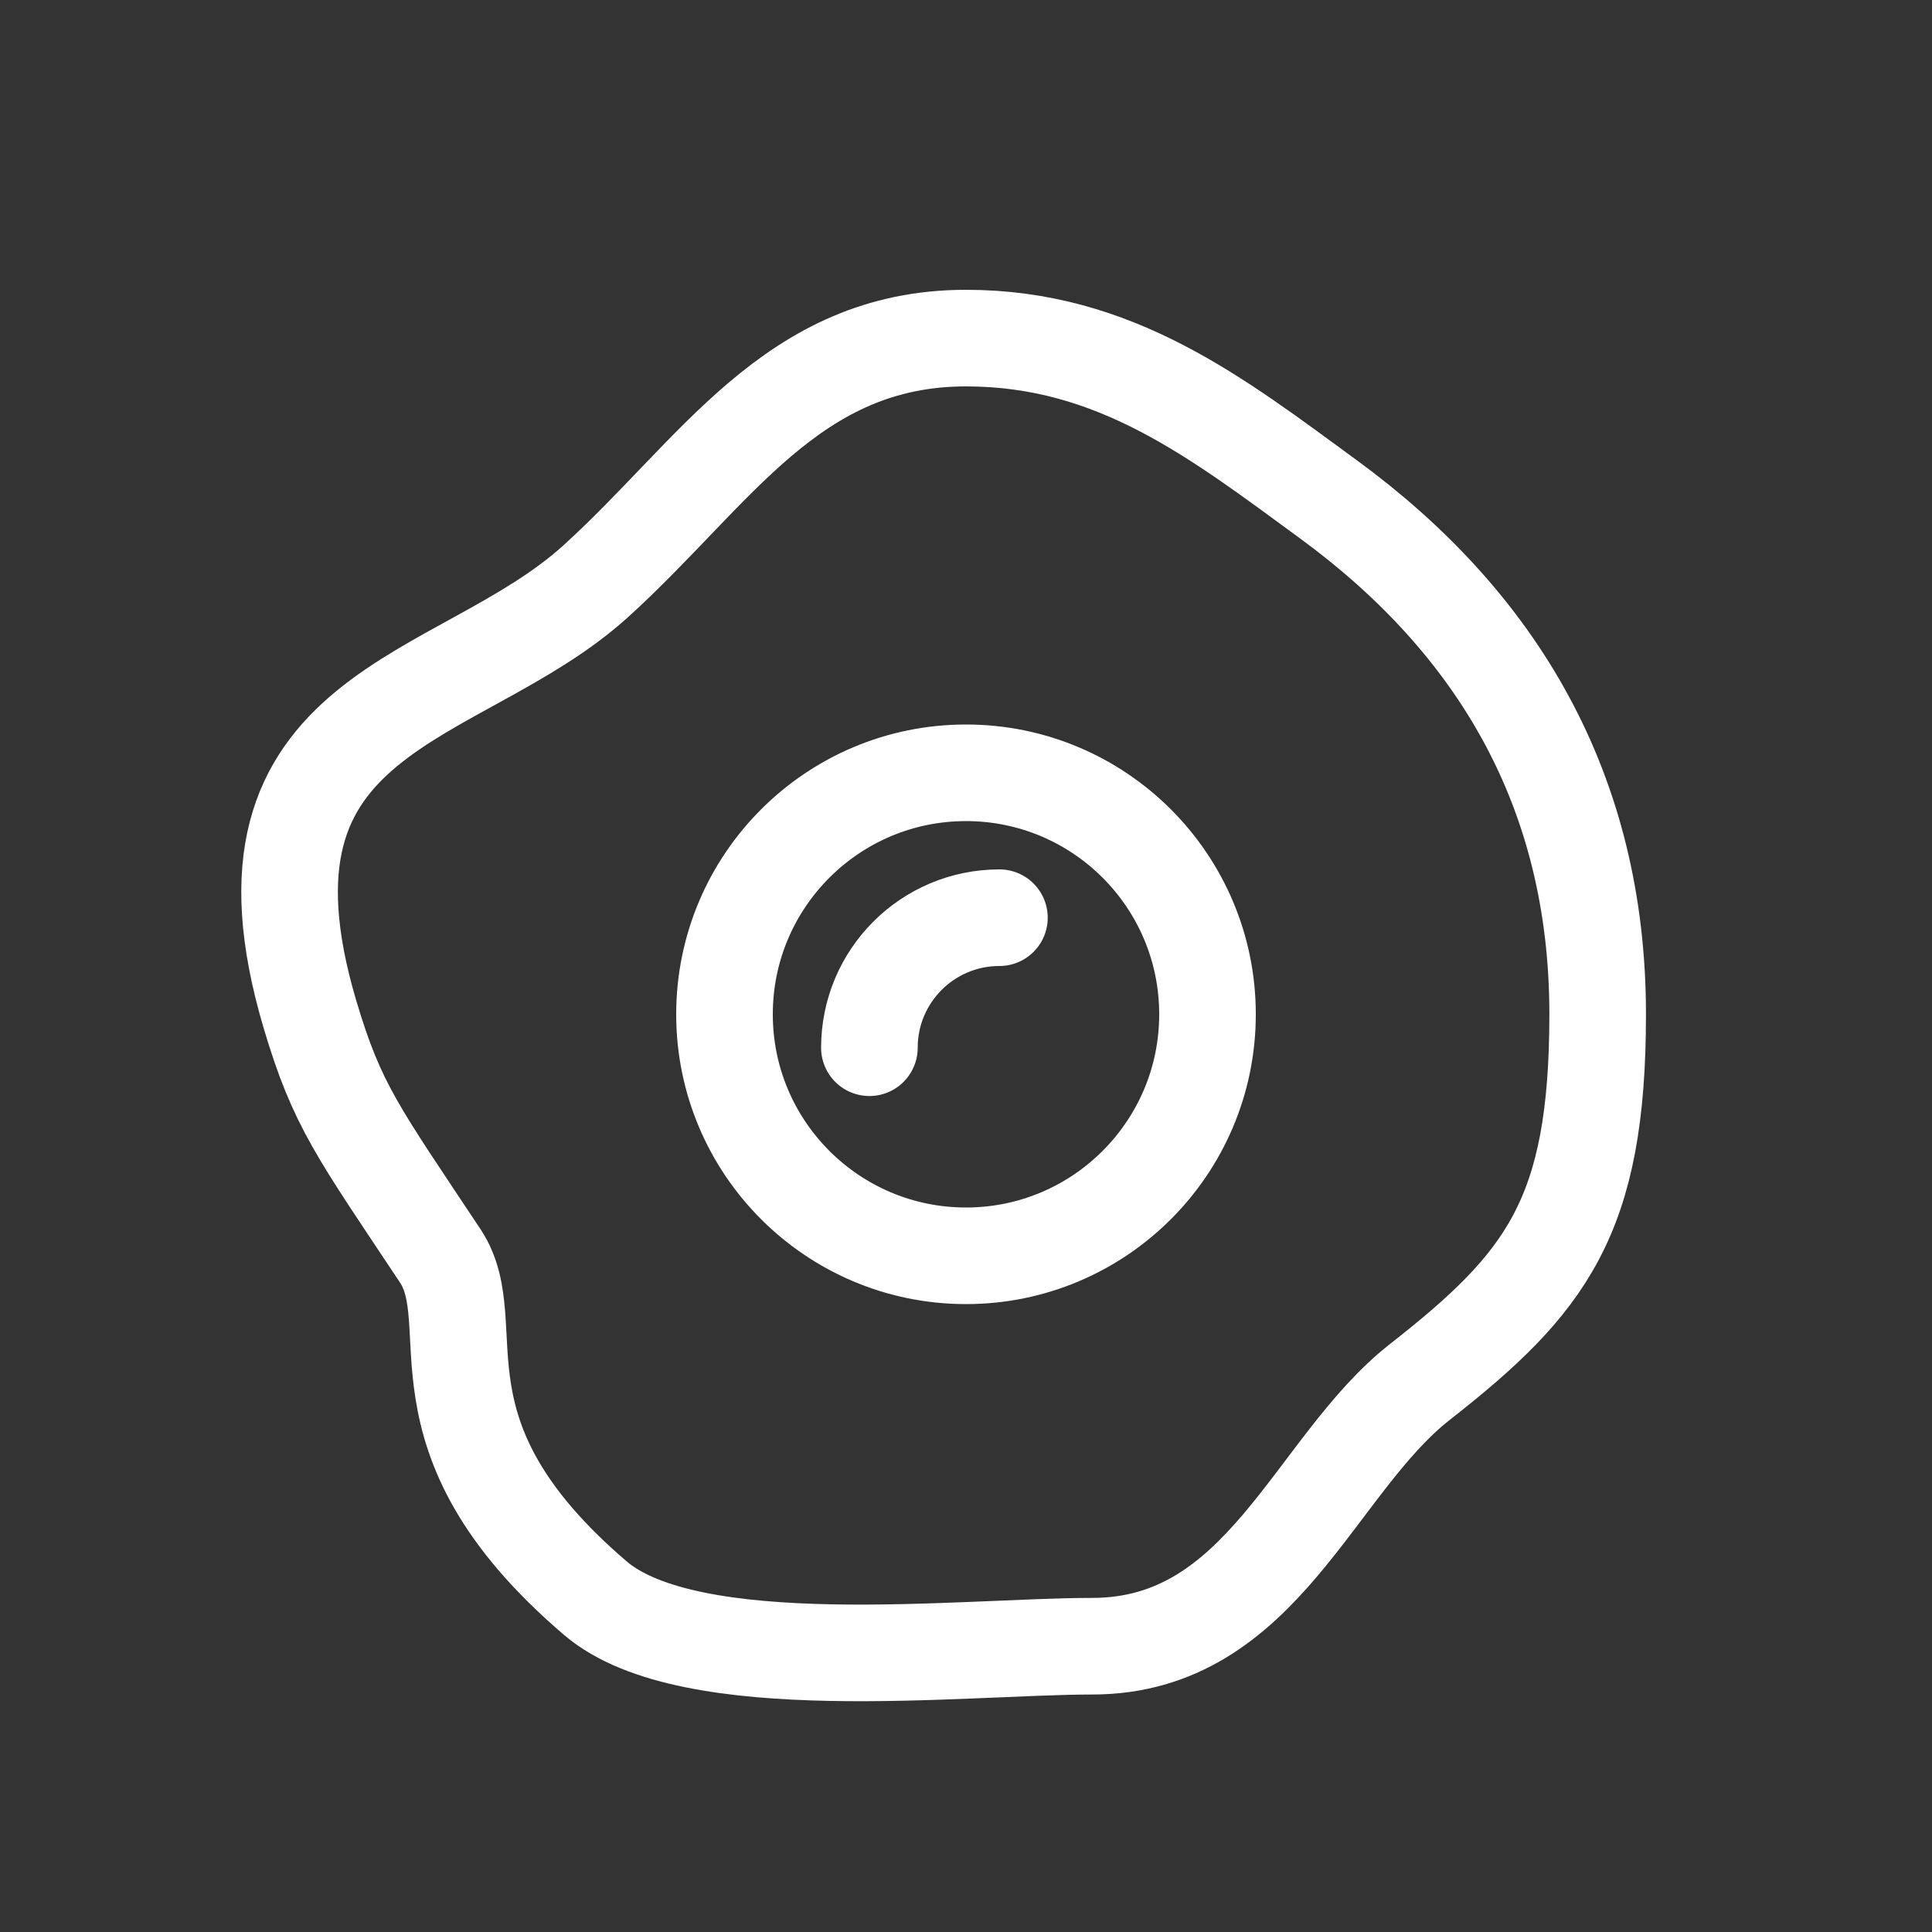 <?xml version="1.0" encoding="UTF-8"?>
<svg width="40px" height="40px" viewBox="0 0 40 40" version="1.1" xmlns="http://www.w3.org/2000/svg" xmlns:xlink="http://www.w3.org/1999/xlink">
    <rect x="0" y="0" width="40" height="40" fill="#333333" stroke="none"/>
    <!-- Generator: Sketch 63.1 (92452) - https://sketch.com -->
    <title>icon/40/huevos-white@svg</title>
    <desc>Created with Sketch.</desc>
    <g id="icon/40/huevos-white" stroke="none" stroke-width="1" fill="none" fill-rule="evenodd" stroke-linecap="round" stroke-linejoin="round">
        <g id="Group" transform="translate(6, 7)" stroke="#FFFFFF" stroke-width="2">
            <g id="Group-2">
                <path d="M14,19 C16.761,19 19,16.761 19,14 C19,11.239 16.761,9 14,9 C11.239,9 9,11.239 9,14 C9,16.761 11.239,19 14,19 Z M14.692,12 C13.205,12 12,13.205 12,14.692 M16.612,27.083 C20.149,27.083 21.191,23.339 23.399,21.61 C26.017,19.559 27.078,18.195 27.078,14 C27.078,9.357 24.985,5.886 21.505,3.339 C19.19,1.644 17.089,1.63069558e-12 14,1.63069558e-12 C10.39,1.63069558e-12 8.808,2.797 6.326,5.041 C3.491,7.603 -1.483,7.603 0.417,14 C0.98,15.897 1.415,16.442 3.114,19 C4.07,20.44 2.362,22.7 6.326,26.088 C8.293,27.769 13.928,27.083 16.612,27.083 Z" id="Combined-Shape"></path>
            </g>
        </g>
    </g>
</svg>